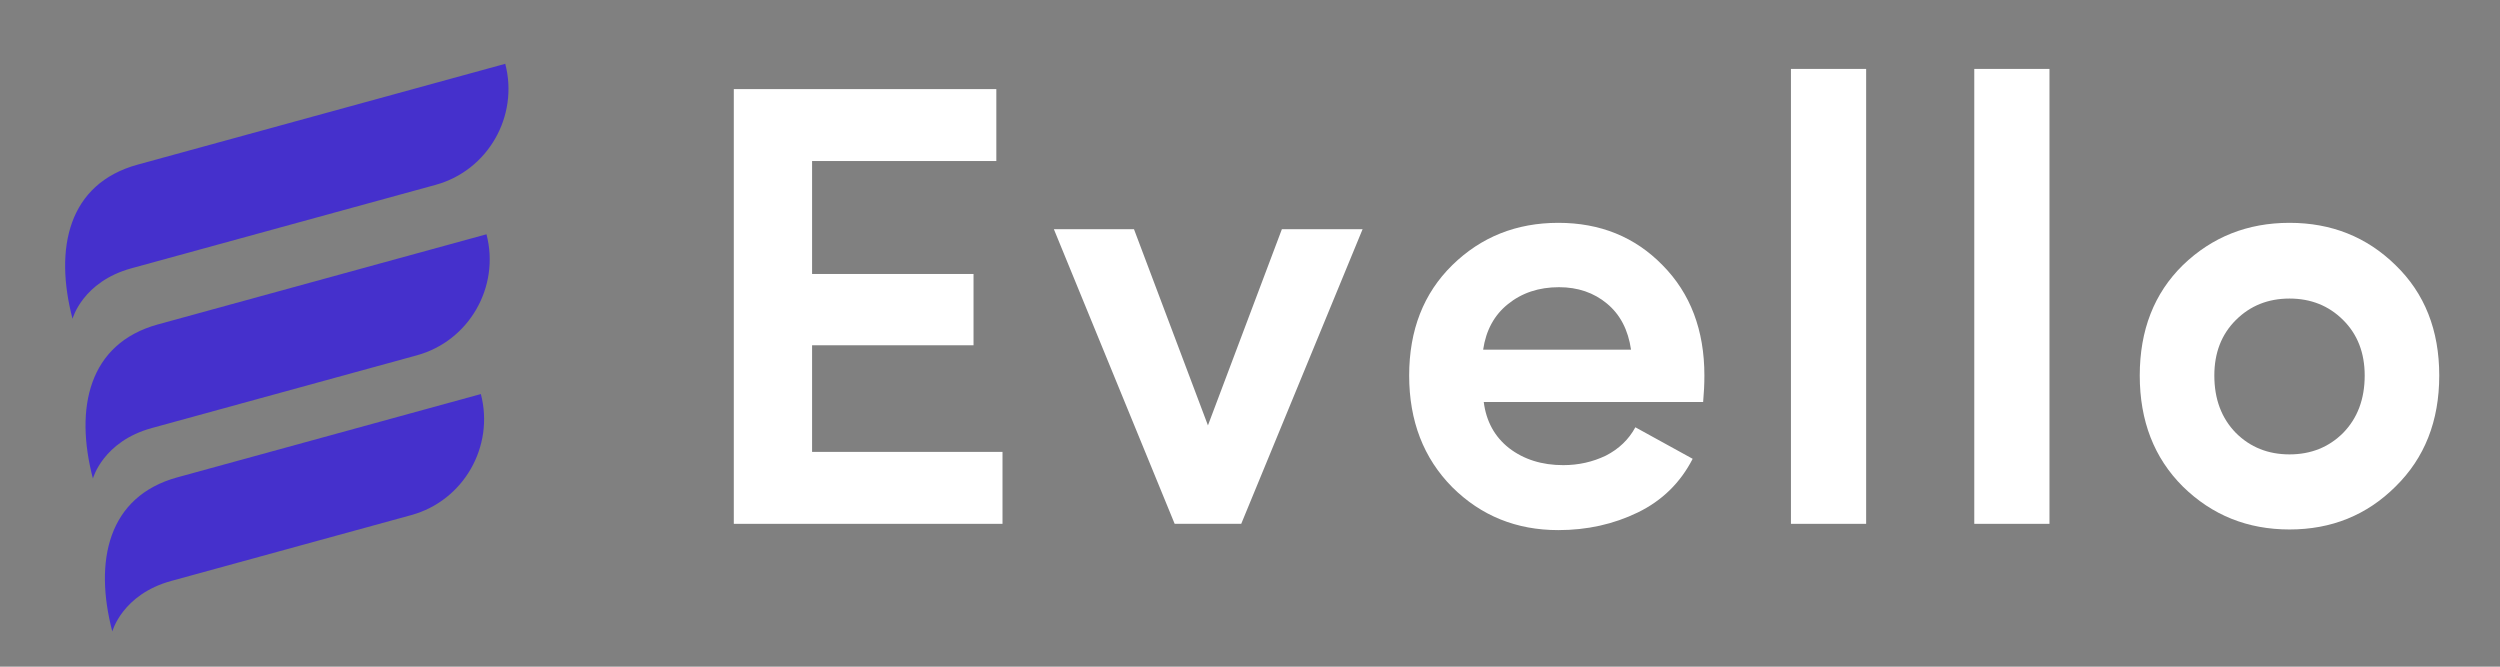 <svg width="90" height="24" viewBox="0 0 90 24" fill="none" xmlns="http://www.w3.org/2000/svg">
<rect x="0" y="0" width="90" height="24" fill="#808080" stroke="none"/>
<path d="M26.417 18.858V3.208H35.868V5.797H29.235V9.863H35.047V12.43H29.235V16.268H36.09V18.858H26.417Z" fill="white"/>
<path d="M42.288 18.858L37.939 8.25H40.823L43.486 15.314L46.148 8.25H49.054L44.684 18.858H42.288Z" fill="white"/>
<path d="M61.358 13.519C61.358 13.822 61.343 14.14 61.313 14.473H53.415C53.504 15.17 53.807 15.723 54.325 16.131C54.857 16.54 55.508 16.745 56.277 16.745C56.824 16.745 57.334 16.631 57.808 16.404C58.281 16.162 58.636 15.821 58.873 15.382C59.198 15.563 59.886 15.942 60.936 16.517C60.492 17.381 59.834 18.024 58.962 18.448C58.089 18.872 57.135 19.084 56.099 19.084C54.591 19.084 53.319 18.569 52.283 17.54C51.248 16.495 50.73 15.155 50.73 13.519C50.73 11.884 51.248 10.559 52.283 9.544C53.319 8.53 54.591 8.022 56.099 8.022C57.608 8.022 58.858 8.53 59.849 9.544C60.855 10.559 61.358 11.884 61.358 13.519ZM53.393 12.588H58.717C58.614 11.876 58.326 11.323 57.852 10.93C57.379 10.536 56.802 10.339 56.122 10.339C55.397 10.339 54.783 10.544 54.28 10.953C53.792 11.346 53.496 11.891 53.393 12.588Z" fill="white"/>
<path d="M64.474 18.858V2.481H67.181V18.858H64.474Z" fill="white"/>
<path d="M71.074 18.858V2.481H73.781V18.858H71.074Z" fill="white"/>
<path d="M80.492 15.586C81.01 16.101 81.653 16.358 82.422 16.358C83.191 16.358 83.835 16.101 84.352 15.586C84.87 15.056 85.129 14.367 85.129 13.519C85.129 12.701 84.87 12.035 84.352 11.52C83.835 11.005 83.191 10.748 82.422 10.748C81.653 10.748 81.01 11.005 80.492 11.52C79.974 12.035 79.716 12.701 79.716 13.519C79.716 14.367 79.974 15.056 80.492 15.586ZM86.238 17.517C85.203 18.547 83.931 19.061 82.422 19.061C80.914 19.061 79.634 18.547 78.584 17.517C77.549 16.487 77.031 15.155 77.031 13.519C77.031 11.884 77.549 10.559 78.584 9.544C79.634 8.53 80.914 8.022 82.422 8.022C83.931 8.022 85.203 8.53 86.238 9.544C87.288 10.559 87.813 11.884 87.813 13.519C87.813 15.155 87.288 16.487 86.238 17.517Z" fill="white"/>
<path d="M2.611 11.477C2.611 11.477 2.968 10.142 4.733 9.658C5.601 9.42 15.685 6.654 15.685 6.654C17.563 6.138 18.683 4.187 18.189 2.297L4.957 5.926C2.446 6.615 1.949 8.948 2.611 11.477Z" fill="#4530CC"/>
<path d="M4.043 22.733C4.043 22.733 4.4 21.398 6.164 20.914C7.033 20.676 14.807 18.543 14.807 18.543C16.685 18.028 17.806 16.077 17.311 14.186L6.389 17.183C3.877 17.871 3.381 20.204 4.043 22.733Z" fill="#4530CC"/>
<path d="M3.345 17.228C3.345 17.228 3.702 15.893 5.467 15.409C6.335 15.17 15.009 12.791 15.009 12.791C16.887 12.276 18.008 10.325 17.513 8.434L5.691 11.677C3.18 12.365 2.683 14.699 3.345 17.228Z" fill="#4530CC"/>
</svg>
